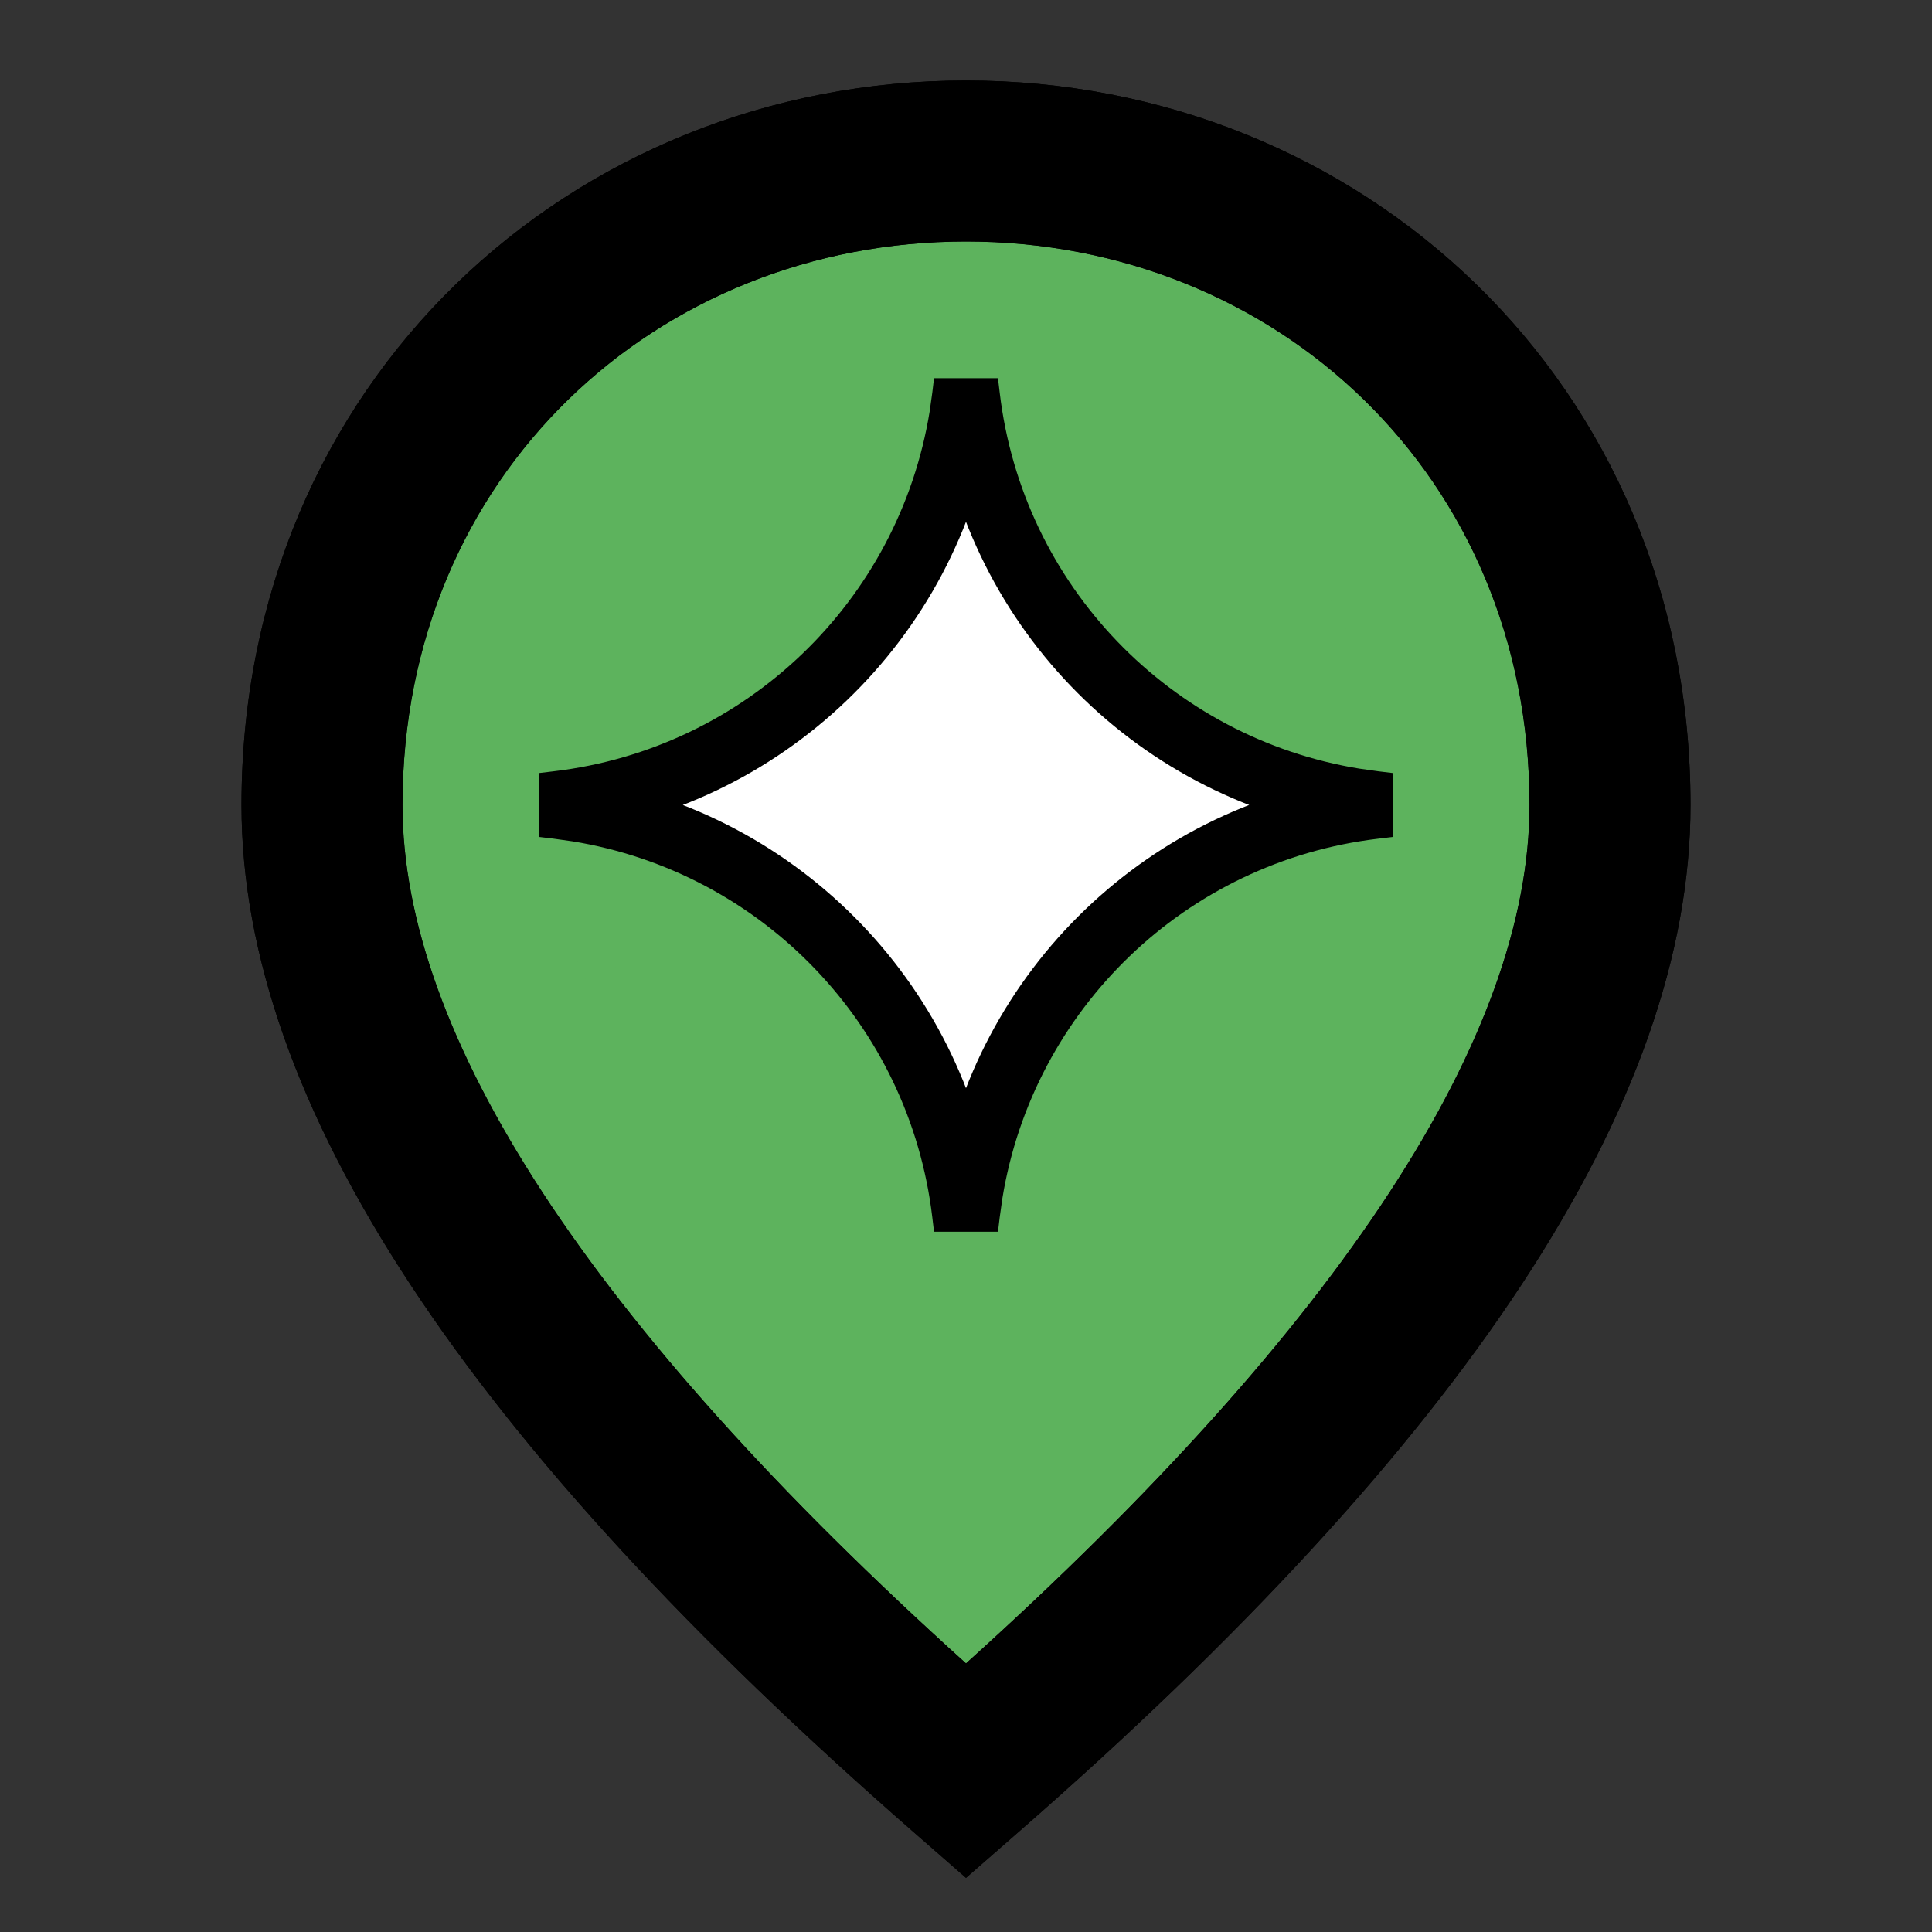 <svg width="60" height="60" viewBox="0 0 60 60" fill="none" xmlns="http://www.w3.org/2000/svg">
<rect x="0" y="0" width="60" height="60" fill="#333333" stroke="none"/>
<path fill-rule="evenodd" clip-rule="evenodd" d="M31.644 56.883L30 58.319L28.356 56.883C14.528 44.809 7.5 34.267 7.5 25C7.5 11.877 17.743 2.5 30 2.5C42.257 2.5 52.5 11.877 52.5 25C52.5 34.267 45.472 44.809 31.644 56.883ZM12.5 25C12.5 32.123 18.267 41.084 30 51.658C41.733 41.084 47.5 32.123 47.5 25C47.5 14.742 39.59 7.5 30 7.5C20.41 7.5 12.5 14.742 12.5 25ZM30 12.5C36.904 12.5 42.5 18.096 42.5 25C42.5 31.904 36.904 37.5 30 37.5C23.096 37.5 17.5 31.904 17.5 25C17.5 18.096 23.096 12.5 30 12.5ZM30 17.5C25.858 17.5 22.5 20.858 22.5 25C22.5 29.142 25.858 32.5 30 32.5C34.142 32.5 37.5 29.142 37.5 25C37.5 20.858 34.142 17.5 30 17.5Z" fill="black"/>
<path d="M22.5 25C22.5 20.858 25.858 17.5 30 17.5C34.142 17.5 37.5 20.858 37.5 25C37.5 29.142 34.142 32.5 30 32.5C25.858 32.5 22.5 29.142 22.5 25Z" fill="#5DB35D"/>
<path fill-rule="evenodd" clip-rule="evenodd" d="M30 51.658C18.267 41.084 12.5 32.123 12.5 25C12.5 14.742 20.41 7.5 30 7.5C39.59 7.5 47.5 14.742 47.5 25C47.5 32.123 41.733 41.084 30 51.658ZM30 12.5C36.904 12.5 42.5 18.096 42.5 25C42.5 31.904 36.904 37.5 30 37.5C23.096 37.5 17.5 31.904 17.5 25C17.5 18.096 23.096 12.5 30 12.5Z" fill="#5DB35D"/>
<path fill-rule="evenodd" clip-rule="evenodd" d="M31.644 56.883L30 58.319L28.356 56.883C14.528 44.809 7.5 34.267 7.5 25C7.5 11.877 17.743 2.5 30 2.5C42.257 2.5 52.5 11.877 52.5 25C52.5 34.267 45.472 44.809 31.644 56.883ZM12.5 25C12.5 32.123 18.267 41.084 30 51.658C41.733 41.084 47.5 32.123 47.5 25C47.5 14.742 39.59 7.5 30 7.5C20.41 7.5 12.5 14.742 12.5 25ZM30 12.5C36.904 12.5 42.5 18.096 42.5 25C42.5 31.904 36.904 37.5 30 37.5C23.096 37.5 17.5 31.904 17.5 25C17.5 18.096 23.096 12.5 30 12.5ZM30 17.5C25.858 17.5 22.5 20.858 22.5 25C22.5 29.142 25.858 32.5 30 32.5C34.142 32.5 37.5 29.142 37.5 25C37.5 20.858 34.142 17.5 30 17.5Z" fill="black"/>
<path d="M22.5 25C22.5 20.858 25.858 17.5 30 17.5C34.142 17.5 37.5 20.858 37.5 25C37.5 29.142 34.142 32.5 30 32.5C25.858 32.5 22.5 29.142 22.5 25Z" fill="white"/>
<circle cx="30" cy="25" r="9" fill="white"/>
<circle cx="30" cy="25" r="12.5" fill="#5DB35D" stroke="#5DB35D"/>
<path d="M30.054 12.317C30.815 18.732 35.738 23.832 42.065 24.859L42.683 24.946L43.135 25L42.683 25.054C36.268 25.815 31.168 30.738 30.141 37.065L30.054 37.683L30 38.135L29.946 37.683C29.185 31.268 24.262 26.168 17.935 25.141L17.317 25.054L16.864 25L17.317 24.946C23.732 24.185 28.832 19.262 29.859 12.935L29.946 12.317L30 11.864L30.054 12.317Z" fill="white" stroke="black" stroke-width="2"/>
</svg>
